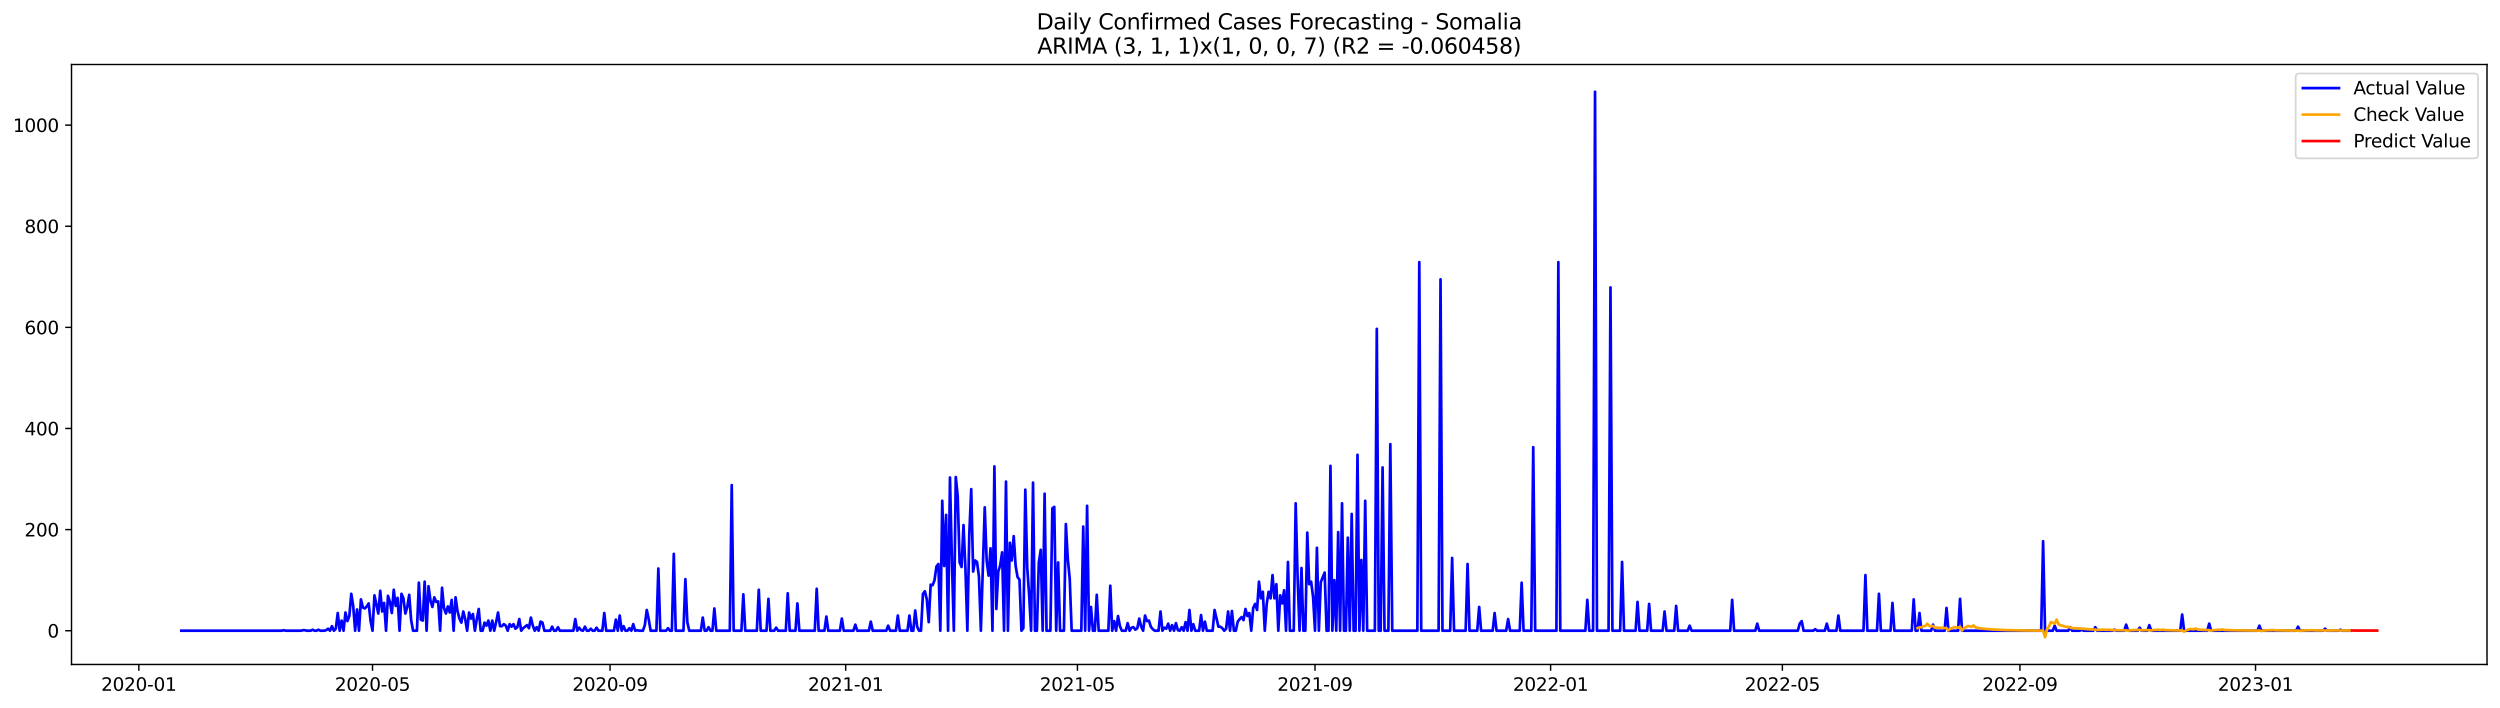<?xml version="1.0" encoding="utf-8" standalone="no"?>
<!DOCTYPE svg PUBLIC "-//W3C//DTD SVG 1.1//EN"
  "http://www.w3.org/Graphics/SVG/1.1/DTD/svg11.dtd">
<svg xmlns:xlink="http://www.w3.org/1999/xlink" width="1386.05pt" height="392.274pt" viewBox="0 0 1386.05 392.274" xmlns="http://www.w3.org/2000/svg" version="1.1">
 <defs>
  <style type="text/css">*{stroke-linejoin: round; stroke-linecap: butt}</style>
 </defs>
 <g id="figure_1">
  <g id="patch_1">
   <path d="M 0 392.274 
L 1386.05 392.274 
L 1386.05 0 
L 0 0 
z
" style="fill: #ffffff"/>
  </g>
  <g id="axes_1">
   <g id="patch_2">
    <path d="M 39.65 368.396 
L 1378.85 368.396 
L 1378.85 35.755 
L 39.65 35.755 
z
" style="fill: #ffffff"/>
   </g>
   <g id="matplotlib.axis_1">
    <g id="xtick_1">
     <g id="line2d_1">
      <defs>
       <path id="maf82a82928" d="M 0 0 
L 0 3.5 
" style="stroke: #000000; stroke-width: 0.8"/>
      </defs>
      <g>
       <use xlink:href="#maf82a82928" x="76.966" y="368.396" style="stroke: #000000; stroke-width: 0.8"/>
      </g>
     </g>
     <g id="text_1">
      <!-- 2020-01 -->
      <g transform="translate(56.075 382.994)scale(0.1 -0.1)">
       <defs>
        <path id="DejaVuSans-32" d="M 1228 531 
L 3431 531 
L 3431 0 
L 469 0 
L 469 531 
Q 828 903 1448 1529 
Q 2069 2156 2228 2338 
Q 2531 2678 2651 2914 
Q 2772 3150 2772 3378 
Q 2772 3750 2511 3984 
Q 2250 4219 1831 4219 
Q 1534 4219 1204 4116 
Q 875 4013 500 3803 
L 500 4441 
Q 881 4594 1212 4672 
Q 1544 4750 1819 4750 
Q 2544 4750 2975 4387 
Q 3406 4025 3406 3419 
Q 3406 3131 3298 2873 
Q 3191 2616 2906 2266 
Q 2828 2175 2409 1742 
Q 1991 1309 1228 531 
z
" transform="scale(0.016)"/>
        <path id="DejaVuSans-30" d="M 2034 4250 
Q 1547 4250 1301 3770 
Q 1056 3291 1056 2328 
Q 1056 1369 1301 889 
Q 1547 409 2034 409 
Q 2525 409 2770 889 
Q 3016 1369 3016 2328 
Q 3016 3291 2770 3770 
Q 2525 4250 2034 4250 
z
M 2034 4750 
Q 2819 4750 3233 4129 
Q 3647 3509 3647 2328 
Q 3647 1150 3233 529 
Q 2819 -91 2034 -91 
Q 1250 -91 836 529 
Q 422 1150 422 2328 
Q 422 3509 836 4129 
Q 1250 4750 2034 4750 
z
" transform="scale(0.016)"/>
        <path id="DejaVuSans-2d" d="M 313 2009 
L 1997 2009 
L 1997 1497 
L 313 1497 
L 313 2009 
z
" transform="scale(0.016)"/>
        <path id="DejaVuSans-31" d="M 794 531 
L 1825 531 
L 1825 4091 
L 703 3866 
L 703 4441 
L 1819 4666 
L 2450 4666 
L 2450 531 
L 3481 531 
L 3481 0 
L 794 0 
L 794 531 
z
" transform="scale(0.016)"/>
       </defs>
       <use xlink:href="#DejaVuSans-32"/>
       <use xlink:href="#DejaVuSans-30" x="63.623"/>
       <use xlink:href="#DejaVuSans-32" x="127.246"/>
       <use xlink:href="#DejaVuSans-30" x="190.869"/>
       <use xlink:href="#DejaVuSans-2d" x="254.492"/>
       <use xlink:href="#DejaVuSans-30" x="290.576"/>
       <use xlink:href="#DejaVuSans-31" x="354.199"/>
      </g>
     </g>
    </g>
    <g id="xtick_2">
     <g id="line2d_2">
      <g>
       <use xlink:href="#maf82a82928" x="206.528" y="368.396" style="stroke: #000000; stroke-width: 0.8"/>
      </g>
     </g>
     <g id="text_2">
      <!-- 2020-05 -->
      <g transform="translate(185.637 382.994)scale(0.1 -0.1)">
       <defs>
        <path id="DejaVuSans-35" d="M 691 4666 
L 3169 4666 
L 3169 4134 
L 1269 4134 
L 1269 2991 
Q 1406 3038 1543 3061 
Q 1681 3084 1819 3084 
Q 2600 3084 3056 2656 
Q 3513 2228 3513 1497 
Q 3513 744 3044 326 
Q 2575 -91 1722 -91 
Q 1428 -91 1123 -41 
Q 819 9 494 109 
L 494 744 
Q 775 591 1075 516 
Q 1375 441 1709 441 
Q 2250 441 2565 725 
Q 2881 1009 2881 1497 
Q 2881 1984 2565 2268 
Q 2250 2553 1709 2553 
Q 1456 2553 1204 2497 
Q 953 2441 691 2322 
L 691 4666 
z
" transform="scale(0.016)"/>
       </defs>
       <use xlink:href="#DejaVuSans-32"/>
       <use xlink:href="#DejaVuSans-30" x="63.623"/>
       <use xlink:href="#DejaVuSans-32" x="127.246"/>
       <use xlink:href="#DejaVuSans-30" x="190.869"/>
       <use xlink:href="#DejaVuSans-2d" x="254.492"/>
       <use xlink:href="#DejaVuSans-30" x="290.576"/>
       <use xlink:href="#DejaVuSans-35" x="354.199"/>
      </g>
     </g>
    </g>
    <g id="xtick_3">
     <g id="line2d_3">
      <g>
       <use xlink:href="#maf82a82928" x="338.232" y="368.396" style="stroke: #000000; stroke-width: 0.8"/>
      </g>
     </g>
     <g id="text_3">
      <!-- 2020-09 -->
      <g transform="translate(317.34 382.994)scale(0.1 -0.1)">
       <defs>
        <path id="DejaVuSans-39" d="M 703 97 
L 703 672 
Q 941 559 1184 500 
Q 1428 441 1663 441 
Q 2288 441 2617 861 
Q 2947 1281 2994 2138 
Q 2813 1869 2534 1725 
Q 2256 1581 1919 1581 
Q 1219 1581 811 2004 
Q 403 2428 403 3163 
Q 403 3881 828 4315 
Q 1253 4750 1959 4750 
Q 2769 4750 3195 4129 
Q 3622 3509 3622 2328 
Q 3622 1225 3098 567 
Q 2575 -91 1691 -91 
Q 1453 -91 1209 -44 
Q 966 3 703 97 
z
M 1959 2075 
Q 2384 2075 2632 2365 
Q 2881 2656 2881 3163 
Q 2881 3666 2632 3958 
Q 2384 4250 1959 4250 
Q 1534 4250 1286 3958 
Q 1038 3666 1038 3163 
Q 1038 2656 1286 2365 
Q 1534 2075 1959 2075 
z
" transform="scale(0.016)"/>
       </defs>
       <use xlink:href="#DejaVuSans-32"/>
       <use xlink:href="#DejaVuSans-30" x="63.623"/>
       <use xlink:href="#DejaVuSans-32" x="127.246"/>
       <use xlink:href="#DejaVuSans-30" x="190.869"/>
       <use xlink:href="#DejaVuSans-2d" x="254.492"/>
       <use xlink:href="#DejaVuSans-30" x="290.576"/>
       <use xlink:href="#DejaVuSans-39" x="354.199"/>
      </g>
     </g>
    </g>
    <g id="xtick_4">
     <g id="line2d_4">
      <g>
       <use xlink:href="#maf82a82928" x="468.864" y="368.396" style="stroke: #000000; stroke-width: 0.8"/>
      </g>
     </g>
     <g id="text_4">
      <!-- 2021-01 -->
      <g transform="translate(447.973 382.994)scale(0.1 -0.1)">
       <use xlink:href="#DejaVuSans-32"/>
       <use xlink:href="#DejaVuSans-30" x="63.623"/>
       <use xlink:href="#DejaVuSans-32" x="127.246"/>
       <use xlink:href="#DejaVuSans-31" x="190.869"/>
       <use xlink:href="#DejaVuSans-2d" x="254.492"/>
       <use xlink:href="#DejaVuSans-30" x="290.576"/>
       <use xlink:href="#DejaVuSans-31" x="354.199"/>
      </g>
     </g>
    </g>
    <g id="xtick_5">
     <g id="line2d_5">
      <g>
       <use xlink:href="#maf82a82928" x="597.356" y="368.396" style="stroke: #000000; stroke-width: 0.8"/>
      </g>
     </g>
     <g id="text_5">
      <!-- 2021-05 -->
      <g transform="translate(576.464 382.994)scale(0.1 -0.1)">
       <use xlink:href="#DejaVuSans-32"/>
       <use xlink:href="#DejaVuSans-30" x="63.623"/>
       <use xlink:href="#DejaVuSans-32" x="127.246"/>
       <use xlink:href="#DejaVuSans-31" x="190.869"/>
       <use xlink:href="#DejaVuSans-2d" x="254.492"/>
       <use xlink:href="#DejaVuSans-30" x="290.576"/>
       <use xlink:href="#DejaVuSans-35" x="354.199"/>
      </g>
     </g>
    </g>
    <g id="xtick_6">
     <g id="line2d_6">
      <g>
       <use xlink:href="#maf82a82928" x="729.059" y="368.396" style="stroke: #000000; stroke-width: 0.8"/>
      </g>
     </g>
     <g id="text_6">
      <!-- 2021-09 -->
      <g transform="translate(708.168 382.994)scale(0.1 -0.1)">
       <use xlink:href="#DejaVuSans-32"/>
       <use xlink:href="#DejaVuSans-30" x="63.623"/>
       <use xlink:href="#DejaVuSans-32" x="127.246"/>
       <use xlink:href="#DejaVuSans-31" x="190.869"/>
       <use xlink:href="#DejaVuSans-2d" x="254.492"/>
       <use xlink:href="#DejaVuSans-30" x="290.576"/>
       <use xlink:href="#DejaVuSans-39" x="354.199"/>
      </g>
     </g>
    </g>
    <g id="xtick_7">
     <g id="line2d_7">
      <g>
       <use xlink:href="#maf82a82928" x="859.692" y="368.396" style="stroke: #000000; stroke-width: 0.8"/>
      </g>
     </g>
     <g id="text_7">
      <!-- 2022-01 -->
      <g transform="translate(838.8 382.994)scale(0.1 -0.1)">
       <use xlink:href="#DejaVuSans-32"/>
       <use xlink:href="#DejaVuSans-30" x="63.623"/>
       <use xlink:href="#DejaVuSans-32" x="127.246"/>
       <use xlink:href="#DejaVuSans-32" x="190.869"/>
       <use xlink:href="#DejaVuSans-2d" x="254.492"/>
       <use xlink:href="#DejaVuSans-30" x="290.576"/>
       <use xlink:href="#DejaVuSans-31" x="354.199"/>
      </g>
     </g>
    </g>
    <g id="xtick_8">
     <g id="line2d_8">
      <g>
       <use xlink:href="#maf82a82928" x="988.183" y="368.396" style="stroke: #000000; stroke-width: 0.8"/>
      </g>
     </g>
     <g id="text_8">
      <!-- 2022-05 -->
      <g transform="translate(967.292 382.994)scale(0.1 -0.1)">
       <use xlink:href="#DejaVuSans-32"/>
       <use xlink:href="#DejaVuSans-30" x="63.623"/>
       <use xlink:href="#DejaVuSans-32" x="127.246"/>
       <use xlink:href="#DejaVuSans-32" x="190.869"/>
       <use xlink:href="#DejaVuSans-2d" x="254.492"/>
       <use xlink:href="#DejaVuSans-30" x="290.576"/>
       <use xlink:href="#DejaVuSans-35" x="354.199"/>
      </g>
     </g>
    </g>
    <g id="xtick_9">
     <g id="line2d_9">
      <g>
       <use xlink:href="#maf82a82928" x="1119.887" y="368.396" style="stroke: #000000; stroke-width: 0.8"/>
      </g>
     </g>
     <g id="text_9">
      <!-- 2022-09 -->
      <g transform="translate(1098.995 382.994)scale(0.1 -0.1)">
       <use xlink:href="#DejaVuSans-32"/>
       <use xlink:href="#DejaVuSans-30" x="63.623"/>
       <use xlink:href="#DejaVuSans-32" x="127.246"/>
       <use xlink:href="#DejaVuSans-32" x="190.869"/>
       <use xlink:href="#DejaVuSans-2d" x="254.492"/>
       <use xlink:href="#DejaVuSans-30" x="290.576"/>
       <use xlink:href="#DejaVuSans-39" x="354.199"/>
      </g>
     </g>
    </g>
    <g id="xtick_10">
     <g id="line2d_10">
      <g>
       <use xlink:href="#maf82a82928" x="1250.519" y="368.396" style="stroke: #000000; stroke-width: 0.8"/>
      </g>
     </g>
     <g id="text_10">
      <!-- 2023-01 -->
      <g transform="translate(1229.628 382.994)scale(0.1 -0.1)">
       <defs>
        <path id="DejaVuSans-33" d="M 2597 2516 
Q 3050 2419 3304 2112 
Q 3559 1806 3559 1356 
Q 3559 666 3084 287 
Q 2609 -91 1734 -91 
Q 1441 -91 1130 -33 
Q 819 25 488 141 
L 488 750 
Q 750 597 1062 519 
Q 1375 441 1716 441 
Q 2309 441 2620 675 
Q 2931 909 2931 1356 
Q 2931 1769 2642 2001 
Q 2353 2234 1838 2234 
L 1294 2234 
L 1294 2753 
L 1863 2753 
Q 2328 2753 2575 2939 
Q 2822 3125 2822 3475 
Q 2822 3834 2567 4026 
Q 2313 4219 1838 4219 
Q 1578 4219 1281 4162 
Q 984 4106 628 3988 
L 628 4550 
Q 988 4650 1302 4700 
Q 1616 4750 1894 4750 
Q 2613 4750 3031 4423 
Q 3450 4097 3450 3541 
Q 3450 3153 3228 2886 
Q 3006 2619 2597 2516 
z
" transform="scale(0.016)"/>
       </defs>
       <use xlink:href="#DejaVuSans-32"/>
       <use xlink:href="#DejaVuSans-30" x="63.623"/>
       <use xlink:href="#DejaVuSans-32" x="127.246"/>
       <use xlink:href="#DejaVuSans-33" x="190.869"/>
       <use xlink:href="#DejaVuSans-2d" x="254.492"/>
       <use xlink:href="#DejaVuSans-30" x="290.576"/>
       <use xlink:href="#DejaVuSans-31" x="354.199"/>
      </g>
     </g>
    </g>
   </g>
   <g id="matplotlib.axis_2">
    <g id="ytick_1">
     <g id="line2d_11">
      <defs>
       <path id="m2fc07c00d1" d="M 0 0 
L -3.5 0 
" style="stroke: #000000; stroke-width: 0.8"/>
      </defs>
      <g>
       <use xlink:href="#m2fc07c00d1" x="39.65" y="349.68" style="stroke: #000000; stroke-width: 0.8"/>
      </g>
     </g>
     <g id="text_11">
      <!-- 0 -->
      <g transform="translate(26.288 353.479)scale(0.1 -0.1)">
       <use xlink:href="#DejaVuSans-30"/>
      </g>
     </g>
    </g>
    <g id="ytick_2">
     <g id="line2d_12">
      <g>
       <use xlink:href="#m2fc07c00d1" x="39.65" y="293.619" style="stroke: #000000; stroke-width: 0.8"/>
      </g>
     </g>
     <g id="text_12">
      <!-- 200 -->
      <g transform="translate(13.562 297.418)scale(0.1 -0.1)">
       <use xlink:href="#DejaVuSans-32"/>
       <use xlink:href="#DejaVuSans-30" x="63.623"/>
       <use xlink:href="#DejaVuSans-30" x="127.246"/>
      </g>
     </g>
    </g>
    <g id="ytick_3">
     <g id="line2d_13">
      <g>
       <use xlink:href="#m2fc07c00d1" x="39.65" y="237.558" style="stroke: #000000; stroke-width: 0.8"/>
      </g>
     </g>
     <g id="text_13">
      <!-- 400 -->
      <g transform="translate(13.562 241.357)scale(0.1 -0.1)">
       <defs>
        <path id="DejaVuSans-34" d="M 2419 4116 
L 825 1625 
L 2419 1625 
L 2419 4116 
z
M 2253 4666 
L 3047 4666 
L 3047 1625 
L 3713 1625 
L 3713 1100 
L 3047 1100 
L 3047 0 
L 2419 0 
L 2419 1100 
L 313 1100 
L 313 1709 
L 2253 4666 
z
" transform="scale(0.016)"/>
       </defs>
       <use xlink:href="#DejaVuSans-34"/>
       <use xlink:href="#DejaVuSans-30" x="63.623"/>
       <use xlink:href="#DejaVuSans-30" x="127.246"/>
      </g>
     </g>
    </g>
    <g id="ytick_4">
     <g id="line2d_14">
      <g>
       <use xlink:href="#m2fc07c00d1" x="39.65" y="181.497" style="stroke: #000000; stroke-width: 0.8"/>
      </g>
     </g>
     <g id="text_14">
      <!-- 600 -->
      <g transform="translate(13.562 185.297)scale(0.1 -0.1)">
       <defs>
        <path id="DejaVuSans-36" d="M 2113 2584 
Q 1688 2584 1439 2293 
Q 1191 2003 1191 1497 
Q 1191 994 1439 701 
Q 1688 409 2113 409 
Q 2538 409 2786 701 
Q 3034 994 3034 1497 
Q 3034 2003 2786 2293 
Q 2538 2584 2113 2584 
z
M 3366 4563 
L 3366 3988 
Q 3128 4100 2886 4159 
Q 2644 4219 2406 4219 
Q 1781 4219 1451 3797 
Q 1122 3375 1075 2522 
Q 1259 2794 1537 2939 
Q 1816 3084 2150 3084 
Q 2853 3084 3261 2657 
Q 3669 2231 3669 1497 
Q 3669 778 3244 343 
Q 2819 -91 2113 -91 
Q 1303 -91 875 529 
Q 447 1150 447 2328 
Q 447 3434 972 4092 
Q 1497 4750 2381 4750 
Q 2619 4750 2861 4703 
Q 3103 4656 3366 4563 
z
" transform="scale(0.016)"/>
       </defs>
       <use xlink:href="#DejaVuSans-36"/>
       <use xlink:href="#DejaVuSans-30" x="63.623"/>
       <use xlink:href="#DejaVuSans-30" x="127.246"/>
      </g>
     </g>
    </g>
    <g id="ytick_5">
     <g id="line2d_15">
      <g>
       <use xlink:href="#m2fc07c00d1" x="39.65" y="125.436" style="stroke: #000000; stroke-width: 0.8"/>
      </g>
     </g>
     <g id="text_15">
      <!-- 800 -->
      <g transform="translate(13.562 129.236)scale(0.1 -0.1)">
       <defs>
        <path id="DejaVuSans-38" d="M 2034 2216 
Q 1584 2216 1326 1975 
Q 1069 1734 1069 1313 
Q 1069 891 1326 650 
Q 1584 409 2034 409 
Q 2484 409 2743 651 
Q 3003 894 3003 1313 
Q 3003 1734 2745 1975 
Q 2488 2216 2034 2216 
z
M 1403 2484 
Q 997 2584 770 2862 
Q 544 3141 544 3541 
Q 544 4100 942 4425 
Q 1341 4750 2034 4750 
Q 2731 4750 3128 4425 
Q 3525 4100 3525 3541 
Q 3525 3141 3298 2862 
Q 3072 2584 2669 2484 
Q 3125 2378 3379 2068 
Q 3634 1759 3634 1313 
Q 3634 634 3220 271 
Q 2806 -91 2034 -91 
Q 1263 -91 848 271 
Q 434 634 434 1313 
Q 434 1759 690 2068 
Q 947 2378 1403 2484 
z
M 1172 3481 
Q 1172 3119 1398 2916 
Q 1625 2713 2034 2713 
Q 2441 2713 2670 2916 
Q 2900 3119 2900 3481 
Q 2900 3844 2670 4047 
Q 2441 4250 2034 4250 
Q 1625 4250 1398 4047 
Q 1172 3844 1172 3481 
z
" transform="scale(0.016)"/>
       </defs>
       <use xlink:href="#DejaVuSans-38"/>
       <use xlink:href="#DejaVuSans-30" x="63.623"/>
       <use xlink:href="#DejaVuSans-30" x="127.246"/>
      </g>
     </g>
    </g>
    <g id="ytick_6">
     <g id="line2d_16">
      <g>
       <use xlink:href="#m2fc07c00d1" x="39.65" y="69.376" style="stroke: #000000; stroke-width: 0.8"/>
      </g>
     </g>
     <g id="text_16">
      <!-- 1000 -->
      <g transform="translate(7.2 73.175)scale(0.1 -0.1)">
       <use xlink:href="#DejaVuSans-31"/>
       <use xlink:href="#DejaVuSans-30" x="63.623"/>
       <use xlink:href="#DejaVuSans-30" x="127.246"/>
       <use xlink:href="#DejaVuSans-30" x="190.869"/>
      </g>
     </g>
    </g>
   </g>
   <g id="line2d_17">
    <path d="M 100.523 349.68 
L 156.202 349.68 
L 157.273 349.4 
L 158.344 349.68 
L 166.91 349.68 
L 167.981 349.4 
L 169.051 349.4 
L 170.122 349.68 
L 172.264 349.68 
L 173.334 349.119 
L 174.405 349.68 
L 175.476 349.68 
L 176.547 349.119 
L 177.617 349.68 
L 179.759 349.68 
L 180.83 349.4 
L 181.901 348.559 
L 182.971 349.68 
L 184.042 347.157 
L 185.113 349.68 
L 186.184 348.559 
L 187.254 339.869 
L 188.325 349.68 
L 189.396 344.074 
L 190.467 349.68 
L 191.537 339.589 
L 192.608 344.354 
L 193.679 341.551 
L 194.75 329.218 
L 195.82 335.945 
L 196.891 349.68 
L 197.962 337.907 
L 199.033 349.68 
L 200.103 332.301 
L 201.174 336.786 
L 202.245 337.347 
L 203.316 336.225 
L 204.386 334.544 
L 205.457 344.354 
L 206.528 349.68 
L 207.599 330.059 
L 209.74 340.15 
L 210.811 327.536 
L 211.882 339.028 
L 212.953 334.263 
L 214.023 349.68 
L 215.094 330.339 
L 216.165 333.703 
L 217.236 339.869 
L 218.306 326.975 
L 219.377 335.945 
L 220.448 331.46 
L 221.519 349.68 
L 222.589 329.218 
L 223.66 331.74 
L 224.731 340.15 
L 225.802 336.506 
L 226.872 329.778 
L 227.943 343.794 
L 229.014 349.68 
L 231.155 349.68 
L 232.226 323.051 
L 233.297 343.513 
L 234.368 344.074 
L 235.439 322.49 
L 236.509 349.68 
L 237.58 325.013 
L 238.651 332.862 
L 239.722 336.506 
L 240.792 331.18 
L 241.863 333.703 
L 242.934 333.422 
L 244.005 349.68 
L 245.075 325.854 
L 246.146 337.066 
L 247.217 340.15 
L 248.288 336.225 
L 249.358 339.589 
L 250.429 332.581 
L 251.5 349.68 
L 252.571 331.18 
L 253.641 338.748 
L 254.712 342.953 
L 255.783 345.195 
L 256.854 339.028 
L 257.925 343.233 
L 258.995 349.68 
L 260.066 339.589 
L 261.137 342.953 
L 262.208 340.43 
L 263.278 349.68 
L 264.349 343.233 
L 265.42 337.627 
L 266.491 349.68 
L 267.561 349.68 
L 268.632 345.195 
L 269.703 346.877 
L 270.774 344.074 
L 271.844 349.68 
L 272.915 344.074 
L 273.986 349.68 
L 275.057 344.915 
L 276.127 339.589 
L 277.198 347.157 
L 278.269 347.157 
L 279.34 346.036 
L 280.41 346.877 
L 281.481 349.68 
L 282.552 346.036 
L 283.623 347.438 
L 284.694 346.036 
L 285.764 348.559 
L 286.835 347.718 
L 287.906 343.233 
L 288.977 349.68 
L 290.047 348.278 
L 292.189 346.597 
L 293.26 348.278 
L 294.33 342.392 
L 295.401 346.877 
L 296.472 349.68 
L 297.543 347.718 
L 298.613 349.68 
L 299.684 344.634 
L 300.755 345.195 
L 301.826 349.68 
L 305.038 349.68 
L 306.109 347.438 
L 307.179 349.68 
L 308.25 349.68 
L 309.321 347.718 
L 310.392 349.68 
L 317.887 349.68 
L 318.958 343.233 
L 320.029 349.68 
L 321.099 347.998 
L 322.17 349.4 
L 323.241 349.68 
L 324.312 347.438 
L 325.382 349.68 
L 326.453 349.68 
L 327.524 348.559 
L 328.595 349.68 
L 329.665 349.68 
L 330.736 347.998 
L 331.807 349.68 
L 333.948 349.68 
L 335.019 339.869 
L 336.09 349.68 
L 340.373 349.68 
L 341.444 343.513 
L 342.515 349.68 
L 343.585 341.271 
L 344.656 349.68 
L 345.727 347.157 
L 346.798 349.68 
L 347.868 349.68 
L 348.939 348.278 
L 350.01 349.68 
L 351.081 346.036 
L 352.151 349.68 
L 353.222 349.4 
L 354.293 349.68 
L 356.434 349.68 
L 357.505 346.597 
L 358.576 338.187 
L 359.647 343.233 
L 360.717 349.68 
L 363.93 349.68 
L 365.001 315.203 
L 366.071 349.68 
L 369.284 349.68 
L 370.354 348.278 
L 371.425 349.68 
L 372.496 349.68 
L 373.567 307.074 
L 374.637 349.68 
L 378.92 349.68 
L 379.991 321.089 
L 381.062 344.915 
L 382.133 349.68 
L 388.557 349.68 
L 389.628 342.392 
L 390.699 349.68 
L 391.77 349.68 
L 392.84 347.718 
L 393.911 349.68 
L 394.982 349.68 
L 396.053 337.347 
L 397.123 349.68 
L 404.619 349.68 
L 405.689 268.952 
L 406.76 349.68 
L 411.043 349.68 
L 412.114 329.498 
L 413.185 349.68 
L 419.609 349.68 
L 420.68 326.975 
L 421.751 349.68 
L 424.963 349.68 
L 426.034 332.021 
L 427.105 349.68 
L 429.246 349.68 
L 430.317 347.998 
L 431.388 349.68 
L 435.671 349.68 
L 436.741 328.937 
L 437.812 349.68 
L 441.025 349.68 
L 442.095 334.544 
L 443.166 349.68 
L 451.732 349.68 
L 452.803 326.415 
L 453.874 349.68 
L 457.086 349.68 
L 458.157 341.831 
L 459.227 349.68 
L 465.652 349.68 
L 466.723 342.953 
L 467.794 349.68 
L 473.147 349.68 
L 474.218 346.316 
L 475.289 349.68 
L 481.713 349.68 
L 482.784 344.634 
L 483.855 349.68 
L 491.35 349.68 
L 492.421 346.877 
L 493.492 349.68 
L 496.704 349.68 
L 497.775 341.271 
L 498.846 349.68 
L 503.129 349.68 
L 504.199 341.271 
L 505.27 349.68 
L 506.341 349.68 
L 507.412 338.468 
L 508.482 347.438 
L 509.553 349.68 
L 510.624 349.68 
L 511.695 329.218 
L 512.765 327.816 
L 513.836 332.301 
L 514.907 344.915 
L 515.978 324.172 
L 517.049 324.453 
L 518.119 321.65 
L 519.19 314.081 
L 520.261 312.68 
L 521.332 349.68 
L 522.402 277.642 
L 523.473 313.801 
L 524.544 285.49 
L 525.615 349.68 
L 526.685 264.748 
L 527.756 310.998 
L 528.827 349.68 
L 529.898 264.467 
L 530.968 275.119 
L 532.039 311.839 
L 533.11 314.362 
L 534.181 291.096 
L 535.251 315.203 
L 536.322 349.68 
L 537.393 296.142 
L 538.464 271.195 
L 539.534 316.884 
L 540.605 310.718 
L 541.676 311.559 
L 542.747 319.687 
L 543.818 349.68 
L 545.959 281.286 
L 547.03 310.998 
L 548.101 319.127 
L 549.171 303.99 
L 550.242 349.68 
L 551.313 258.581 
L 552.384 337.627 
L 553.454 316.884 
L 554.525 313.521 
L 555.596 306.233 
L 556.667 349.68 
L 557.737 266.99 
L 558.808 349.68 
L 559.879 300.907 
L 560.95 310.718 
L 562.02 297.263 
L 563.091 313.801 
L 564.162 319.968 
L 565.233 321.369 
L 566.303 349.68 
L 567.374 348.278 
L 568.445 271.475 
L 569.516 314.642 
L 570.587 330.059 
L 571.657 349.68 
L 572.728 267.551 
L 573.799 349.68 
L 574.87 349.68 
L 575.94 311.839 
L 577.011 304.831 
L 578.082 349.68 
L 579.153 273.717 
L 580.223 349.68 
L 582.365 349.68 
L 583.436 281.846 
L 584.506 281.005 
L 585.577 349.68 
L 586.648 311.839 
L 587.719 349.68 
L 589.86 349.68 
L 590.931 290.536 
L 592.002 309.877 
L 593.072 320.809 
L 594.143 349.68 
L 599.497 349.68 
L 600.568 291.937 
L 601.639 349.68 
L 602.709 280.445 
L 603.78 349.68 
L 604.851 336.506 
L 605.922 349.68 
L 606.992 349.68 
L 608.063 329.778 
L 609.134 349.68 
L 614.488 349.68 
L 615.558 324.733 
L 616.629 349.68 
L 617.7 344.354 
L 618.771 349.68 
L 619.842 341.551 
L 620.912 347.157 
L 621.983 349.68 
L 624.125 349.68 
L 625.195 345.475 
L 626.266 349.68 
L 627.337 347.998 
L 628.408 347.718 
L 629.478 349.119 
L 630.549 348.278 
L 631.62 342.953 
L 632.691 347.438 
L 633.761 349.68 
L 634.832 341.271 
L 635.903 344.354 
L 636.974 344.074 
L 638.044 347.438 
L 639.115 348.839 
L 640.186 349.68 
L 642.327 349.68 
L 643.398 339.028 
L 644.469 349.68 
L 645.54 347.998 
L 646.611 348.559 
L 647.681 345.756 
L 648.752 349.68 
L 649.823 346.597 
L 650.894 349.68 
L 651.964 345.475 
L 653.035 349.4 
L 654.106 349.68 
L 655.177 347.718 
L 656.247 349.68 
L 657.318 344.915 
L 658.389 349.68 
L 659.46 338.187 
L 660.53 349.68 
L 661.601 346.036 
L 662.672 349.68 
L 664.813 349.68 
L 665.884 340.991 
L 666.955 349.68 
L 668.026 344.634 
L 669.096 349.68 
L 672.309 349.68 
L 673.38 338.187 
L 675.521 347.438 
L 676.592 347.438 
L 677.663 348.278 
L 678.733 349.68 
L 679.804 348.559 
L 680.875 339.028 
L 681.946 349.68 
L 683.016 338.748 
L 684.087 349.68 
L 685.158 349.68 
L 686.229 344.634 
L 687.299 343.233 
L 688.37 342.112 
L 689.441 343.794 
L 690.512 337.627 
L 691.582 341.551 
L 692.653 339.869 
L 693.724 349.68 
L 694.795 337.066 
L 695.865 334.824 
L 696.936 338.187 
L 698.007 322.49 
L 699.078 331.74 
L 700.149 328.097 
L 701.219 349.68 
L 702.29 334.824 
L 703.361 328.097 
L 704.432 331.74 
L 705.502 318.846 
L 706.573 331.74 
L 707.644 323.892 
L 708.715 349.68 
L 709.785 330.059 
L 710.856 334.544 
L 711.927 327.256 
L 712.998 349.68 
L 714.068 311.559 
L 715.139 349.68 
L 717.281 349.68 
L 718.351 279.043 
L 719.422 320.248 
L 720.493 349.68 
L 721.564 314.922 
L 722.635 349.68 
L 723.705 349.68 
L 724.776 295.301 
L 725.847 323.892 
L 726.918 322.49 
L 727.988 330.9 
L 729.059 349.68 
L 730.13 303.71 
L 731.201 349.68 
L 732.271 322.771 
L 734.413 317.445 
L 735.484 349.68 
L 736.554 349.68 
L 737.625 258.301 
L 738.696 349.68 
L 739.767 321.65 
L 740.837 349.68 
L 741.908 295.021 
L 742.979 349.68 
L 744.05 279.043 
L 745.12 349.68 
L 746.191 349.68 
L 747.262 298.104 
L 748.333 349.68 
L 749.404 284.93 
L 750.474 349.68 
L 751.545 349.68 
L 752.616 252.134 
L 753.687 349.68 
L 754.757 310.437 
L 755.828 349.68 
L 756.899 277.642 
L 757.97 349.68 
L 762.253 349.68 
L 763.323 182.338 
L 764.394 349.68 
L 765.465 349.68 
L 766.536 259.142 
L 767.606 349.68 
L 769.748 349.68 
L 770.819 246.248 
L 771.889 349.68 
L 785.809 349.68 
L 786.88 145.338 
L 787.951 349.68 
L 797.588 349.68 
L 798.658 154.868 
L 799.729 349.68 
L 804.012 349.68 
L 805.083 309.316 
L 806.154 349.68 
L 812.578 349.68 
L 813.649 312.68 
L 814.72 349.68 
L 819.003 349.68 
L 820.074 336.506 
L 821.144 349.68 
L 827.569 349.68 
L 828.64 339.869 
L 829.711 349.68 
L 835.064 349.68 
L 836.135 343.233 
L 837.206 349.68 
L 842.56 349.68 
L 843.63 323.051 
L 844.701 349.68 
L 848.984 349.68 
L 850.055 247.929 
L 851.126 349.68 
L 862.904 349.68 
L 863.975 145.338 
L 865.046 349.68 
L 878.966 349.68 
L 880.036 332.581 
L 881.107 349.68 
L 883.249 349.68 
L 884.319 50.876 
L 885.39 349.68 
L 891.815 349.68 
L 892.885 159.353 
L 893.956 349.68 
L 898.239 349.68 
L 899.31 311.559 
L 900.381 349.68 
L 906.805 349.68 
L 907.876 333.703 
L 908.947 349.68 
L 913.23 349.68 
L 914.301 334.824 
L 915.371 349.68 
L 921.796 349.68 
L 922.867 339.028 
L 923.937 349.68 
L 928.22 349.68 
L 929.291 335.945 
L 930.362 349.68 
L 935.716 349.68 
L 936.787 346.877 
L 937.857 349.68 
L 959.273 349.68 
L 960.343 332.581 
L 961.414 349.68 
L 973.192 349.68 
L 974.263 345.756 
L 975.334 349.68 
L 996.749 349.68 
L 997.82 345.756 
L 998.891 344.354 
L 999.961 349.68 
L 1005.315 349.68 
L 1006.386 348.839 
L 1007.457 349.68 
L 1011.74 349.68 
L 1012.811 345.756 
L 1013.881 349.68 
L 1018.164 349.68 
L 1019.235 341.271 
L 1020.306 349.68 
L 1033.155 349.68 
L 1034.226 318.846 
L 1035.297 349.68 
L 1040.65 349.68 
L 1041.721 329.218 
L 1042.792 349.68 
L 1048.146 349.68 
L 1049.216 334.263 
L 1050.287 349.68 
L 1059.924 349.68 
L 1060.995 332.301 
L 1062.066 349.68 
L 1063.136 349.68 
L 1064.207 339.869 
L 1065.278 349.68 
L 1070.632 349.68 
L 1071.702 346.316 
L 1072.773 349.68 
L 1078.127 349.68 
L 1079.198 337.066 
L 1080.268 349.68 
L 1085.622 349.68 
L 1086.693 332.021 
L 1087.764 349.68 
L 1131.665 349.68 
L 1132.736 300.066 
L 1133.806 349.68 
L 1138.09 349.68 
L 1139.16 346.877 
L 1140.231 349.68 
L 1146.656 349.68 
L 1147.726 347.718 
L 1148.797 349.68 
L 1153.08 349.68 
L 1154.151 349.119 
L 1155.222 349.68 
L 1160.575 349.68 
L 1161.646 347.718 
L 1162.717 349.68 
L 1171.283 349.68 
L 1172.354 349.119 
L 1173.425 349.68 
L 1177.708 349.68 
L 1178.778 346.316 
L 1179.849 349.68 
L 1185.203 349.68 
L 1186.274 347.998 
L 1187.345 349.68 
L 1190.557 349.68 
L 1191.628 346.597 
L 1192.698 349.68 
L 1208.76 349.68 
L 1209.83 340.71 
L 1210.901 349.68 
L 1223.75 349.68 
L 1224.821 345.756 
L 1225.892 349.68 
L 1251.59 349.68 
L 1252.661 346.877 
L 1253.732 349.68 
L 1273.005 349.68 
L 1274.076 347.438 
L 1275.147 349.68 
L 1287.996 349.68 
L 1289.067 348.559 
L 1290.138 349.68 
L 1296.562 349.68 
L 1297.633 349.119 
L 1298.704 349.68 
L 1302.987 349.68 
L 1302.987 349.68 
" clip-path="url(#p1a27e02353)" style="fill: none; stroke: #0000ff; stroke-width: 1.5; stroke-linecap: square"/>
   </g>
   <g id="line2d_18">
    <path d="M 1063.136 348.244 
L 1064.207 347.831 
L 1065.278 347.761 
L 1066.349 347.149 
L 1067.419 347.078 
L 1068.49 345.798 
L 1069.561 346.983 
L 1070.632 347.317 
L 1071.702 347.018 
L 1072.773 348.032 
L 1073.844 347.961 
L 1079.198 348.269 
L 1080.268 349.486 
L 1081.339 348.499 
L 1082.41 348.218 
L 1083.481 347.667 
L 1085.622 348.03 
L 1086.693 347.474 
L 1087.764 349.571 
L 1088.835 348.21 
L 1089.905 347.814 
L 1090.976 347.05 
L 1093.118 347.524 
L 1094.188 346.73 
L 1095.259 347.84 
L 1097.401 348.276 
L 1099.542 348.579 
L 1104.896 349.011 
L 1112.391 349.346 
L 1123.099 349.556 
L 1132.736 349.629 
L 1133.806 353.276 
L 1134.877 348.918 
L 1135.948 347.424 
L 1137.019 344.884 
L 1139.16 345.749 
L 1140.231 343.523 
L 1141.302 346.211 
L 1142.373 346.678 
L 1143.443 346.895 
L 1144.514 347.314 
L 1145.585 347.538 
L 1146.656 347.582 
L 1148.797 348.237 
L 1150.939 348.305 
L 1153.08 348.454 
L 1157.363 348.833 
L 1161.646 349.064 
L 1162.717 349.292 
L 1164.859 349.16 
L 1165.929 349.102 
L 1168.071 349.206 
L 1169.142 349.14 
L 1171.283 349.33 
L 1177.708 349.445 
L 1178.778 349.467 
L 1179.849 349.702 
L 1180.92 349.454 
L 1184.132 349.261 
L 1185.203 349.301 
L 1186.274 349.147 
L 1187.345 349.479 
L 1189.486 349.359 
L 1191.628 349.342 
L 1192.698 349.6 
L 1193.769 349.263 
L 1194.84 349.284 
L 1195.911 349.158 
L 1198.052 349.26 
L 1199.123 349.126 
L 1200.194 349.323 
L 1206.618 349.503 
L 1209.83 349.549 
L 1210.901 350.219 
L 1211.972 349.442 
L 1213.043 349.181 
L 1214.114 348.731 
L 1216.255 348.902 
L 1217.326 348.469 
L 1218.397 349.005 
L 1221.609 349.255 
L 1224.821 349.365 
L 1225.892 349.683 
L 1226.963 349.365 
L 1230.175 349.147 
L 1231.246 349.198 
L 1232.316 349.022 
L 1233.387 349.268 
L 1238.741 349.457 
L 1251.59 349.612 
L 1252.661 349.619 
L 1253.732 349.83 
L 1254.802 349.589 
L 1258.015 349.399 
L 1259.085 349.426 
L 1260.156 349.291 
L 1261.227 349.46 
L 1268.722 349.586 
L 1274.076 349.623 
L 1275.147 349.793 
L 1276.218 349.601 
L 1279.43 349.45 
L 1280.501 349.472 
L 1281.571 349.365 
L 1283.713 349.528 
L 1292.279 349.567 
L 1294.421 349.531 
L 1302.987 349.569 
L 1302.987 349.569 
" clip-path="url(#p1a27e02353)" style="fill: none; stroke: #ffa500; stroke-width: 1.5; stroke-linecap: square"/>
   </g>
   <g id="line2d_19">
    <path d="M 1304.057 349.579 
L 1305.128 349.565 
L 1306.199 349.602 
L 1307.27 349.605 
L 1308.34 349.603 
L 1309.411 349.603 
L 1310.482 349.603 
L 1311.553 349.598 
L 1312.623 349.597 
L 1313.694 349.599 
L 1314.765 349.599 
L 1315.836 349.599 
L 1316.907 349.599 
L 1317.977 349.599 
" clip-path="url(#p1a27e02353)" style="fill: none; stroke: #ff0000; stroke-width: 1.5; stroke-linecap: square"/>
   </g>
   <g id="patch_3">
    <path d="M 39.65 368.396 
L 39.65 35.755 
" style="fill: none; stroke: #000000; stroke-width: 0.8; stroke-linejoin: miter; stroke-linecap: square"/>
   </g>
   <g id="patch_4">
    <path d="M 1378.85 368.396 
L 1378.85 35.755 
" style="fill: none; stroke: #000000; stroke-width: 0.8; stroke-linejoin: miter; stroke-linecap: square"/>
   </g>
   <g id="patch_5">
    <path d="M 39.65 368.396 
L 1378.85 368.396 
" style="fill: none; stroke: #000000; stroke-width: 0.8; stroke-linejoin: miter; stroke-linecap: square"/>
   </g>
   <g id="patch_6">
    <path d="M 39.65 35.755 
L 1378.85 35.755 
" style="fill: none; stroke: #000000; stroke-width: 0.8; stroke-linejoin: miter; stroke-linecap: square"/>
   </g>
   <g id="text_17">
    <!-- Daily Confirmed Cases Forecasting - Somalia -->
    <g transform="translate(574.737 16.318)scale(0.12 -0.12)">
     <defs>
      <path id="DejaVuSans-44" d="M 1259 4147 
L 1259 519 
L 2022 519 
Q 2988 519 3436 956 
Q 3884 1394 3884 2338 
Q 3884 3275 3436 3711 
Q 2988 4147 2022 4147 
L 1259 4147 
z
M 628 4666 
L 1925 4666 
Q 3281 4666 3915 4102 
Q 4550 3538 4550 2338 
Q 4550 1131 3912 565 
Q 3275 0 1925 0 
L 628 0 
L 628 4666 
z
" transform="scale(0.016)"/>
      <path id="DejaVuSans-61" d="M 2194 1759 
Q 1497 1759 1228 1600 
Q 959 1441 959 1056 
Q 959 750 1161 570 
Q 1363 391 1709 391 
Q 2188 391 2477 730 
Q 2766 1069 2766 1631 
L 2766 1759 
L 2194 1759 
z
M 3341 1997 
L 3341 0 
L 2766 0 
L 2766 531 
Q 2569 213 2275 61 
Q 1981 -91 1556 -91 
Q 1019 -91 701 211 
Q 384 513 384 1019 
Q 384 1609 779 1909 
Q 1175 2209 1959 2209 
L 2766 2209 
L 2766 2266 
Q 2766 2663 2505 2880 
Q 2244 3097 1772 3097 
Q 1472 3097 1187 3025 
Q 903 2953 641 2809 
L 641 3341 
Q 956 3463 1253 3523 
Q 1550 3584 1831 3584 
Q 2591 3584 2966 3190 
Q 3341 2797 3341 1997 
z
" transform="scale(0.016)"/>
      <path id="DejaVuSans-69" d="M 603 3500 
L 1178 3500 
L 1178 0 
L 603 0 
L 603 3500 
z
M 603 4863 
L 1178 4863 
L 1178 4134 
L 603 4134 
L 603 4863 
z
" transform="scale(0.016)"/>
      <path id="DejaVuSans-6c" d="M 603 4863 
L 1178 4863 
L 1178 0 
L 603 0 
L 603 4863 
z
" transform="scale(0.016)"/>
      <path id="DejaVuSans-79" d="M 2059 -325 
Q 1816 -950 1584 -1140 
Q 1353 -1331 966 -1331 
L 506 -1331 
L 506 -850 
L 844 -850 
Q 1081 -850 1212 -737 
Q 1344 -625 1503 -206 
L 1606 56 
L 191 3500 
L 800 3500 
L 1894 763 
L 2988 3500 
L 3597 3500 
L 2059 -325 
z
" transform="scale(0.016)"/>
      <path id="DejaVuSans-20" transform="scale(0.016)"/>
      <path id="DejaVuSans-43" d="M 4122 4306 
L 4122 3641 
Q 3803 3938 3442 4084 
Q 3081 4231 2675 4231 
Q 1875 4231 1450 3742 
Q 1025 3253 1025 2328 
Q 1025 1406 1450 917 
Q 1875 428 2675 428 
Q 3081 428 3442 575 
Q 3803 722 4122 1019 
L 4122 359 
Q 3791 134 3420 21 
Q 3050 -91 2638 -91 
Q 1578 -91 968 557 
Q 359 1206 359 2328 
Q 359 3453 968 4101 
Q 1578 4750 2638 4750 
Q 3056 4750 3426 4639 
Q 3797 4528 4122 4306 
z
" transform="scale(0.016)"/>
      <path id="DejaVuSans-6f" d="M 1959 3097 
Q 1497 3097 1228 2736 
Q 959 2375 959 1747 
Q 959 1119 1226 758 
Q 1494 397 1959 397 
Q 2419 397 2687 759 
Q 2956 1122 2956 1747 
Q 2956 2369 2687 2733 
Q 2419 3097 1959 3097 
z
M 1959 3584 
Q 2709 3584 3137 3096 
Q 3566 2609 3566 1747 
Q 3566 888 3137 398 
Q 2709 -91 1959 -91 
Q 1206 -91 779 398 
Q 353 888 353 1747 
Q 353 2609 779 3096 
Q 1206 3584 1959 3584 
z
" transform="scale(0.016)"/>
      <path id="DejaVuSans-6e" d="M 3513 2113 
L 3513 0 
L 2938 0 
L 2938 2094 
Q 2938 2591 2744 2837 
Q 2550 3084 2163 3084 
Q 1697 3084 1428 2787 
Q 1159 2491 1159 1978 
L 1159 0 
L 581 0 
L 581 3500 
L 1159 3500 
L 1159 2956 
Q 1366 3272 1645 3428 
Q 1925 3584 2291 3584 
Q 2894 3584 3203 3211 
Q 3513 2838 3513 2113 
z
" transform="scale(0.016)"/>
      <path id="DejaVuSans-66" d="M 2375 4863 
L 2375 4384 
L 1825 4384 
Q 1516 4384 1395 4259 
Q 1275 4134 1275 3809 
L 1275 3500 
L 2222 3500 
L 2222 3053 
L 1275 3053 
L 1275 0 
L 697 0 
L 697 3053 
L 147 3053 
L 147 3500 
L 697 3500 
L 697 3744 
Q 697 4328 969 4595 
Q 1241 4863 1831 4863 
L 2375 4863 
z
" transform="scale(0.016)"/>
      <path id="DejaVuSans-72" d="M 2631 2963 
Q 2534 3019 2420 3045 
Q 2306 3072 2169 3072 
Q 1681 3072 1420 2755 
Q 1159 2438 1159 1844 
L 1159 0 
L 581 0 
L 581 3500 
L 1159 3500 
L 1159 2956 
Q 1341 3275 1631 3429 
Q 1922 3584 2338 3584 
Q 2397 3584 2469 3576 
Q 2541 3569 2628 3553 
L 2631 2963 
z
" transform="scale(0.016)"/>
      <path id="DejaVuSans-6d" d="M 3328 2828 
Q 3544 3216 3844 3400 
Q 4144 3584 4550 3584 
Q 5097 3584 5394 3201 
Q 5691 2819 5691 2113 
L 5691 0 
L 5113 0 
L 5113 2094 
Q 5113 2597 4934 2840 
Q 4756 3084 4391 3084 
Q 3944 3084 3684 2787 
Q 3425 2491 3425 1978 
L 3425 0 
L 2847 0 
L 2847 2094 
Q 2847 2600 2669 2842 
Q 2491 3084 2119 3084 
Q 1678 3084 1418 2786 
Q 1159 2488 1159 1978 
L 1159 0 
L 581 0 
L 581 3500 
L 1159 3500 
L 1159 2956 
Q 1356 3278 1631 3431 
Q 1906 3584 2284 3584 
Q 2666 3584 2933 3390 
Q 3200 3197 3328 2828 
z
" transform="scale(0.016)"/>
      <path id="DejaVuSans-65" d="M 3597 1894 
L 3597 1613 
L 953 1613 
Q 991 1019 1311 708 
Q 1631 397 2203 397 
Q 2534 397 2845 478 
Q 3156 559 3463 722 
L 3463 178 
Q 3153 47 2828 -22 
Q 2503 -91 2169 -91 
Q 1331 -91 842 396 
Q 353 884 353 1716 
Q 353 2575 817 3079 
Q 1281 3584 2069 3584 
Q 2775 3584 3186 3129 
Q 3597 2675 3597 1894 
z
M 3022 2063 
Q 3016 2534 2758 2815 
Q 2500 3097 2075 3097 
Q 1594 3097 1305 2825 
Q 1016 2553 972 2059 
L 3022 2063 
z
" transform="scale(0.016)"/>
      <path id="DejaVuSans-64" d="M 2906 2969 
L 2906 4863 
L 3481 4863 
L 3481 0 
L 2906 0 
L 2906 525 
Q 2725 213 2448 61 
Q 2172 -91 1784 -91 
Q 1150 -91 751 415 
Q 353 922 353 1747 
Q 353 2572 751 3078 
Q 1150 3584 1784 3584 
Q 2172 3584 2448 3432 
Q 2725 3281 2906 2969 
z
M 947 1747 
Q 947 1113 1208 752 
Q 1469 391 1925 391 
Q 2381 391 2643 752 
Q 2906 1113 2906 1747 
Q 2906 2381 2643 2742 
Q 2381 3103 1925 3103 
Q 1469 3103 1208 2742 
Q 947 2381 947 1747 
z
" transform="scale(0.016)"/>
      <path id="DejaVuSans-73" d="M 2834 3397 
L 2834 2853 
Q 2591 2978 2328 3040 
Q 2066 3103 1784 3103 
Q 1356 3103 1142 2972 
Q 928 2841 928 2578 
Q 928 2378 1081 2264 
Q 1234 2150 1697 2047 
L 1894 2003 
Q 2506 1872 2764 1633 
Q 3022 1394 3022 966 
Q 3022 478 2636 193 
Q 2250 -91 1575 -91 
Q 1294 -91 989 -36 
Q 684 19 347 128 
L 347 722 
Q 666 556 975 473 
Q 1284 391 1588 391 
Q 1994 391 2212 530 
Q 2431 669 2431 922 
Q 2431 1156 2273 1281 
Q 2116 1406 1581 1522 
L 1381 1569 
Q 847 1681 609 1914 
Q 372 2147 372 2553 
Q 372 3047 722 3315 
Q 1072 3584 1716 3584 
Q 2034 3584 2315 3537 
Q 2597 3491 2834 3397 
z
" transform="scale(0.016)"/>
      <path id="DejaVuSans-46" d="M 628 4666 
L 3309 4666 
L 3309 4134 
L 1259 4134 
L 1259 2759 
L 3109 2759 
L 3109 2228 
L 1259 2228 
L 1259 0 
L 628 0 
L 628 4666 
z
" transform="scale(0.016)"/>
      <path id="DejaVuSans-63" d="M 3122 3366 
L 3122 2828 
Q 2878 2963 2633 3030 
Q 2388 3097 2138 3097 
Q 1578 3097 1268 2742 
Q 959 2388 959 1747 
Q 959 1106 1268 751 
Q 1578 397 2138 397 
Q 2388 397 2633 464 
Q 2878 531 3122 666 
L 3122 134 
Q 2881 22 2623 -34 
Q 2366 -91 2075 -91 
Q 1284 -91 818 406 
Q 353 903 353 1747 
Q 353 2603 823 3093 
Q 1294 3584 2113 3584 
Q 2378 3584 2631 3529 
Q 2884 3475 3122 3366 
z
" transform="scale(0.016)"/>
      <path id="DejaVuSans-74" d="M 1172 4494 
L 1172 3500 
L 2356 3500 
L 2356 3053 
L 1172 3053 
L 1172 1153 
Q 1172 725 1289 603 
Q 1406 481 1766 481 
L 2356 481 
L 2356 0 
L 1766 0 
Q 1100 0 847 248 
Q 594 497 594 1153 
L 594 3053 
L 172 3053 
L 172 3500 
L 594 3500 
L 594 4494 
L 1172 4494 
z
" transform="scale(0.016)"/>
      <path id="DejaVuSans-67" d="M 2906 1791 
Q 2906 2416 2648 2759 
Q 2391 3103 1925 3103 
Q 1463 3103 1205 2759 
Q 947 2416 947 1791 
Q 947 1169 1205 825 
Q 1463 481 1925 481 
Q 2391 481 2648 825 
Q 2906 1169 2906 1791 
z
M 3481 434 
Q 3481 -459 3084 -895 
Q 2688 -1331 1869 -1331 
Q 1566 -1331 1297 -1286 
Q 1028 -1241 775 -1147 
L 775 -588 
Q 1028 -725 1275 -790 
Q 1522 -856 1778 -856 
Q 2344 -856 2625 -561 
Q 2906 -266 2906 331 
L 2906 616 
Q 2728 306 2450 153 
Q 2172 0 1784 0 
Q 1141 0 747 490 
Q 353 981 353 1791 
Q 353 2603 747 3093 
Q 1141 3584 1784 3584 
Q 2172 3584 2450 3431 
Q 2728 3278 2906 2969 
L 2906 3500 
L 3481 3500 
L 3481 434 
z
" transform="scale(0.016)"/>
      <path id="DejaVuSans-53" d="M 3425 4513 
L 3425 3897 
Q 3066 4069 2747 4153 
Q 2428 4238 2131 4238 
Q 1616 4238 1336 4038 
Q 1056 3838 1056 3469 
Q 1056 3159 1242 3001 
Q 1428 2844 1947 2747 
L 2328 2669 
Q 3034 2534 3370 2195 
Q 3706 1856 3706 1288 
Q 3706 609 3251 259 
Q 2797 -91 1919 -91 
Q 1588 -91 1214 -16 
Q 841 59 441 206 
L 441 856 
Q 825 641 1194 531 
Q 1563 422 1919 422 
Q 2459 422 2753 634 
Q 3047 847 3047 1241 
Q 3047 1584 2836 1778 
Q 2625 1972 2144 2069 
L 1759 2144 
Q 1053 2284 737 2584 
Q 422 2884 422 3419 
Q 422 4038 858 4394 
Q 1294 4750 2059 4750 
Q 2388 4750 2728 4690 
Q 3069 4631 3425 4513 
z
" transform="scale(0.016)"/>
     </defs>
     <use xlink:href="#DejaVuSans-44"/>
     <use xlink:href="#DejaVuSans-61" x="77.002"/>
     <use xlink:href="#DejaVuSans-69" x="138.281"/>
     <use xlink:href="#DejaVuSans-6c" x="166.064"/>
     <use xlink:href="#DejaVuSans-79" x="193.848"/>
     <use xlink:href="#DejaVuSans-20" x="253.027"/>
     <use xlink:href="#DejaVuSans-43" x="284.814"/>
     <use xlink:href="#DejaVuSans-6f" x="354.639"/>
     <use xlink:href="#DejaVuSans-6e" x="415.82"/>
     <use xlink:href="#DejaVuSans-66" x="479.199"/>
     <use xlink:href="#DejaVuSans-69" x="514.404"/>
     <use xlink:href="#DejaVuSans-72" x="542.188"/>
     <use xlink:href="#DejaVuSans-6d" x="581.551"/>
     <use xlink:href="#DejaVuSans-65" x="678.963"/>
     <use xlink:href="#DejaVuSans-64" x="740.486"/>
     <use xlink:href="#DejaVuSans-20" x="803.963"/>
     <use xlink:href="#DejaVuSans-43" x="835.75"/>
     <use xlink:href="#DejaVuSans-61" x="905.574"/>
     <use xlink:href="#DejaVuSans-73" x="966.854"/>
     <use xlink:href="#DejaVuSans-65" x="1018.953"/>
     <use xlink:href="#DejaVuSans-73" x="1080.477"/>
     <use xlink:href="#DejaVuSans-20" x="1132.576"/>
     <use xlink:href="#DejaVuSans-46" x="1164.363"/>
     <use xlink:href="#DejaVuSans-6f" x="1218.258"/>
     <use xlink:href="#DejaVuSans-72" x="1279.439"/>
     <use xlink:href="#DejaVuSans-65" x="1318.303"/>
     <use xlink:href="#DejaVuSans-63" x="1379.826"/>
     <use xlink:href="#DejaVuSans-61" x="1434.807"/>
     <use xlink:href="#DejaVuSans-73" x="1496.086"/>
     <use xlink:href="#DejaVuSans-74" x="1548.186"/>
     <use xlink:href="#DejaVuSans-69" x="1587.395"/>
     <use xlink:href="#DejaVuSans-6e" x="1615.178"/>
     <use xlink:href="#DejaVuSans-67" x="1678.557"/>
     <use xlink:href="#DejaVuSans-20" x="1742.033"/>
     <use xlink:href="#DejaVuSans-2d" x="1773.82"/>
     <use xlink:href="#DejaVuSans-20" x="1809.904"/>
     <use xlink:href="#DejaVuSans-53" x="1841.691"/>
     <use xlink:href="#DejaVuSans-6f" x="1905.168"/>
     <use xlink:href="#DejaVuSans-6d" x="1966.35"/>
     <use xlink:href="#DejaVuSans-61" x="2063.762"/>
     <use xlink:href="#DejaVuSans-6c" x="2125.041"/>
     <use xlink:href="#DejaVuSans-69" x="2152.824"/>
     <use xlink:href="#DejaVuSans-61" x="2180.607"/>
    </g>
    <!-- ARIMA (3, 1, 1)x(1, 0, 0, 7) (R2 = -0.060458) -->
    <g transform="translate(575.101 29.756)scale(0.12 -0.12)">
     <defs>
      <path id="DejaVuSans-41" d="M 2188 4044 
L 1331 1722 
L 3047 1722 
L 2188 4044 
z
M 1831 4666 
L 2547 4666 
L 4325 0 
L 3669 0 
L 3244 1197 
L 1141 1197 
L 716 0 
L 50 0 
L 1831 4666 
z
" transform="scale(0.016)"/>
      <path id="DejaVuSans-52" d="M 2841 2188 
Q 3044 2119 3236 1894 
Q 3428 1669 3622 1275 
L 4263 0 
L 3584 0 
L 2988 1197 
Q 2756 1666 2539 1819 
Q 2322 1972 1947 1972 
L 1259 1972 
L 1259 0 
L 628 0 
L 628 4666 
L 2053 4666 
Q 2853 4666 3247 4331 
Q 3641 3997 3641 3322 
Q 3641 2881 3436 2590 
Q 3231 2300 2841 2188 
z
M 1259 4147 
L 1259 2491 
L 2053 2491 
Q 2509 2491 2742 2702 
Q 2975 2913 2975 3322 
Q 2975 3731 2742 3939 
Q 2509 4147 2053 4147 
L 1259 4147 
z
" transform="scale(0.016)"/>
      <path id="DejaVuSans-49" d="M 628 4666 
L 1259 4666 
L 1259 0 
L 628 0 
L 628 4666 
z
" transform="scale(0.016)"/>
      <path id="DejaVuSans-4d" d="M 628 4666 
L 1569 4666 
L 2759 1491 
L 3956 4666 
L 4897 4666 
L 4897 0 
L 4281 0 
L 4281 4097 
L 3078 897 
L 2444 897 
L 1241 4097 
L 1241 0 
L 628 0 
L 628 4666 
z
" transform="scale(0.016)"/>
      <path id="DejaVuSans-28" d="M 1984 4856 
Q 1566 4138 1362 3434 
Q 1159 2731 1159 2009 
Q 1159 1288 1364 580 
Q 1569 -128 1984 -844 
L 1484 -844 
Q 1016 -109 783 600 
Q 550 1309 550 2009 
Q 550 2706 781 3412 
Q 1013 4119 1484 4856 
L 1984 4856 
z
" transform="scale(0.016)"/>
      <path id="DejaVuSans-2c" d="M 750 794 
L 1409 794 
L 1409 256 
L 897 -744 
L 494 -744 
L 750 256 
L 750 794 
z
" transform="scale(0.016)"/>
      <path id="DejaVuSans-29" d="M 513 4856 
L 1013 4856 
Q 1481 4119 1714 3412 
Q 1947 2706 1947 2009 
Q 1947 1309 1714 600 
Q 1481 -109 1013 -844 
L 513 -844 
Q 928 -128 1133 580 
Q 1338 1288 1338 2009 
Q 1338 2731 1133 3434 
Q 928 4138 513 4856 
z
" transform="scale(0.016)"/>
      <path id="DejaVuSans-78" d="M 3513 3500 
L 2247 1797 
L 3578 0 
L 2900 0 
L 1881 1375 
L 863 0 
L 184 0 
L 1544 1831 
L 300 3500 
L 978 3500 
L 1906 2253 
L 2834 3500 
L 3513 3500 
z
" transform="scale(0.016)"/>
      <path id="DejaVuSans-37" d="M 525 4666 
L 3525 4666 
L 3525 4397 
L 1831 0 
L 1172 0 
L 2766 4134 
L 525 4134 
L 525 4666 
z
" transform="scale(0.016)"/>
      <path id="DejaVuSans-3d" d="M 678 2906 
L 4684 2906 
L 4684 2381 
L 678 2381 
L 678 2906 
z
M 678 1631 
L 4684 1631 
L 4684 1100 
L 678 1100 
L 678 1631 
z
" transform="scale(0.016)"/>
      <path id="DejaVuSans-2e" d="M 684 794 
L 1344 794 
L 1344 0 
L 684 0 
L 684 794 
z
" transform="scale(0.016)"/>
     </defs>
     <use xlink:href="#DejaVuSans-41"/>
     <use xlink:href="#DejaVuSans-52" x="68.408"/>
     <use xlink:href="#DejaVuSans-49" x="137.891"/>
     <use xlink:href="#DejaVuSans-4d" x="167.383"/>
     <use xlink:href="#DejaVuSans-41" x="253.662"/>
     <use xlink:href="#DejaVuSans-20" x="322.07"/>
     <use xlink:href="#DejaVuSans-28" x="353.857"/>
     <use xlink:href="#DejaVuSans-33" x="392.871"/>
     <use xlink:href="#DejaVuSans-2c" x="456.494"/>
     <use xlink:href="#DejaVuSans-20" x="488.281"/>
     <use xlink:href="#DejaVuSans-31" x="520.068"/>
     <use xlink:href="#DejaVuSans-2c" x="583.691"/>
     <use xlink:href="#DejaVuSans-20" x="615.479"/>
     <use xlink:href="#DejaVuSans-31" x="647.266"/>
     <use xlink:href="#DejaVuSans-29" x="710.889"/>
     <use xlink:href="#DejaVuSans-78" x="749.902"/>
     <use xlink:href="#DejaVuSans-28" x="809.082"/>
     <use xlink:href="#DejaVuSans-31" x="848.096"/>
     <use xlink:href="#DejaVuSans-2c" x="911.719"/>
     <use xlink:href="#DejaVuSans-20" x="943.506"/>
     <use xlink:href="#DejaVuSans-30" x="975.293"/>
     <use xlink:href="#DejaVuSans-2c" x="1038.916"/>
     <use xlink:href="#DejaVuSans-20" x="1070.703"/>
     <use xlink:href="#DejaVuSans-30" x="1102.49"/>
     <use xlink:href="#DejaVuSans-2c" x="1166.113"/>
     <use xlink:href="#DejaVuSans-20" x="1197.9"/>
     <use xlink:href="#DejaVuSans-37" x="1229.688"/>
     <use xlink:href="#DejaVuSans-29" x="1293.311"/>
     <use xlink:href="#DejaVuSans-20" x="1332.324"/>
     <use xlink:href="#DejaVuSans-28" x="1364.111"/>
     <use xlink:href="#DejaVuSans-52" x="1403.125"/>
     <use xlink:href="#DejaVuSans-32" x="1472.607"/>
     <use xlink:href="#DejaVuSans-20" x="1536.23"/>
     <use xlink:href="#DejaVuSans-3d" x="1568.018"/>
     <use xlink:href="#DejaVuSans-20" x="1651.807"/>
     <use xlink:href="#DejaVuSans-2d" x="1683.594"/>
     <use xlink:href="#DejaVuSans-30" x="1719.678"/>
     <use xlink:href="#DejaVuSans-2e" x="1783.301"/>
     <use xlink:href="#DejaVuSans-30" x="1815.088"/>
     <use xlink:href="#DejaVuSans-36" x="1878.711"/>
     <use xlink:href="#DejaVuSans-30" x="1942.334"/>
     <use xlink:href="#DejaVuSans-34" x="2005.957"/>
     <use xlink:href="#DejaVuSans-35" x="2069.58"/>
     <use xlink:href="#DejaVuSans-38" x="2133.203"/>
     <use xlink:href="#DejaVuSans-29" x="2196.826"/>
    </g>
   </g>
   <g id="legend_1">
    <g id="patch_7">
     <path d="M 1274.77 87.79 
L 1371.85 87.79 
Q 1373.85 87.79 1373.85 85.79 
L 1373.85 42.755 
Q 1373.85 40.755 1371.85 40.755 
L 1274.77 40.755 
Q 1272.77 40.755 1272.77 42.755 
L 1272.77 85.79 
Q 1272.77 87.79 1274.77 87.79 
z
" style="fill: #ffffff; opacity: 0.8; stroke: #cccccc; stroke-linejoin: miter"/>
    </g>
    <g id="line2d_20">
     <path d="M 1276.77 48.854 
L 1286.77 48.854 
L 1296.77 48.854 
" style="fill: none; stroke: #0000ff; stroke-width: 1.5; stroke-linecap: square"/>
    </g>
    <g id="text_18">
     <!-- Actual Value -->
     <g transform="translate(1304.77 52.354)scale(0.1 -0.1)">
      <defs>
       <path id="DejaVuSans-75" d="M 544 1381 
L 544 3500 
L 1119 3500 
L 1119 1403 
Q 1119 906 1312 657 
Q 1506 409 1894 409 
Q 2359 409 2629 706 
Q 2900 1003 2900 1516 
L 2900 3500 
L 3475 3500 
L 3475 0 
L 2900 0 
L 2900 538 
Q 2691 219 2414 64 
Q 2138 -91 1772 -91 
Q 1169 -91 856 284 
Q 544 659 544 1381 
z
M 1991 3584 
L 1991 3584 
z
" transform="scale(0.016)"/>
       <path id="DejaVuSans-56" d="M 1831 0 
L 50 4666 
L 709 4666 
L 2188 738 
L 3669 4666 
L 4325 4666 
L 2547 0 
L 1831 0 
z
" transform="scale(0.016)"/>
      </defs>
      <use xlink:href="#DejaVuSans-41"/>
      <use xlink:href="#DejaVuSans-63" x="66.658"/>
      <use xlink:href="#DejaVuSans-74" x="121.639"/>
      <use xlink:href="#DejaVuSans-75" x="160.848"/>
      <use xlink:href="#DejaVuSans-61" x="224.227"/>
      <use xlink:href="#DejaVuSans-6c" x="285.506"/>
      <use xlink:href="#DejaVuSans-20" x="313.289"/>
      <use xlink:href="#DejaVuSans-56" x="345.076"/>
      <use xlink:href="#DejaVuSans-61" x="405.734"/>
      <use xlink:href="#DejaVuSans-6c" x="467.014"/>
      <use xlink:href="#DejaVuSans-75" x="494.797"/>
      <use xlink:href="#DejaVuSans-65" x="558.176"/>
     </g>
    </g>
    <g id="line2d_21">
     <path d="M 1276.77 63.532 
L 1286.77 63.532 
L 1296.77 63.532 
" style="fill: none; stroke: #ffa500; stroke-width: 1.5; stroke-linecap: square"/>
    </g>
    <g id="text_19">
     <!-- Check Value -->
     <g transform="translate(1304.77 67.032)scale(0.1 -0.1)">
      <defs>
       <path id="DejaVuSans-68" d="M 3513 2113 
L 3513 0 
L 2938 0 
L 2938 2094 
Q 2938 2591 2744 2837 
Q 2550 3084 2163 3084 
Q 1697 3084 1428 2787 
Q 1159 2491 1159 1978 
L 1159 0 
L 581 0 
L 581 4863 
L 1159 4863 
L 1159 2956 
Q 1366 3272 1645 3428 
Q 1925 3584 2291 3584 
Q 2894 3584 3203 3211 
Q 3513 2838 3513 2113 
z
" transform="scale(0.016)"/>
       <path id="DejaVuSans-6b" d="M 581 4863 
L 1159 4863 
L 1159 1991 
L 2875 3500 
L 3609 3500 
L 1753 1863 
L 3688 0 
L 2938 0 
L 1159 1709 
L 1159 0 
L 581 0 
L 581 4863 
z
" transform="scale(0.016)"/>
      </defs>
      <use xlink:href="#DejaVuSans-43"/>
      <use xlink:href="#DejaVuSans-68" x="69.824"/>
      <use xlink:href="#DejaVuSans-65" x="133.203"/>
      <use xlink:href="#DejaVuSans-63" x="194.727"/>
      <use xlink:href="#DejaVuSans-6b" x="249.707"/>
      <use xlink:href="#DejaVuSans-20" x="307.617"/>
      <use xlink:href="#DejaVuSans-56" x="339.404"/>
      <use xlink:href="#DejaVuSans-61" x="400.062"/>
      <use xlink:href="#DejaVuSans-6c" x="461.342"/>
      <use xlink:href="#DejaVuSans-75" x="489.125"/>
      <use xlink:href="#DejaVuSans-65" x="552.504"/>
     </g>
    </g>
    <g id="line2d_22">
     <path d="M 1276.77 78.21 
L 1286.77 78.21 
L 1296.77 78.21 
" style="fill: none; stroke: #ff0000; stroke-width: 1.5; stroke-linecap: square"/>
    </g>
    <g id="text_20">
     <!-- Predict Value -->
     <g transform="translate(1304.77 81.71)scale(0.1 -0.1)">
      <defs>
       <path id="DejaVuSans-50" d="M 1259 4147 
L 1259 2394 
L 2053 2394 
Q 2494 2394 2734 2622 
Q 2975 2850 2975 3272 
Q 2975 3691 2734 3919 
Q 2494 4147 2053 4147 
L 1259 4147 
z
M 628 4666 
L 2053 4666 
Q 2838 4666 3239 4311 
Q 3641 3956 3641 3272 
Q 3641 2581 3239 2228 
Q 2838 1875 2053 1875 
L 1259 1875 
L 1259 0 
L 628 0 
L 628 4666 
z
" transform="scale(0.016)"/>
      </defs>
      <use xlink:href="#DejaVuSans-50"/>
      <use xlink:href="#DejaVuSans-72" x="58.553"/>
      <use xlink:href="#DejaVuSans-65" x="97.416"/>
      <use xlink:href="#DejaVuSans-64" x="158.939"/>
      <use xlink:href="#DejaVuSans-69" x="222.416"/>
      <use xlink:href="#DejaVuSans-63" x="250.199"/>
      <use xlink:href="#DejaVuSans-74" x="305.18"/>
      <use xlink:href="#DejaVuSans-20" x="344.389"/>
      <use xlink:href="#DejaVuSans-56" x="376.176"/>
      <use xlink:href="#DejaVuSans-61" x="436.834"/>
      <use xlink:href="#DejaVuSans-6c" x="498.113"/>
      <use xlink:href="#DejaVuSans-75" x="525.896"/>
      <use xlink:href="#DejaVuSans-65" x="589.275"/>
     </g>
    </g>
   </g>
  </g>
 </g>
 <defs>
  <clipPath id="p1a27e02353">
   <rect x="39.65" y="35.755" width="1339.2" height="332.64"/>
  </clipPath>
 </defs>
</svg>
